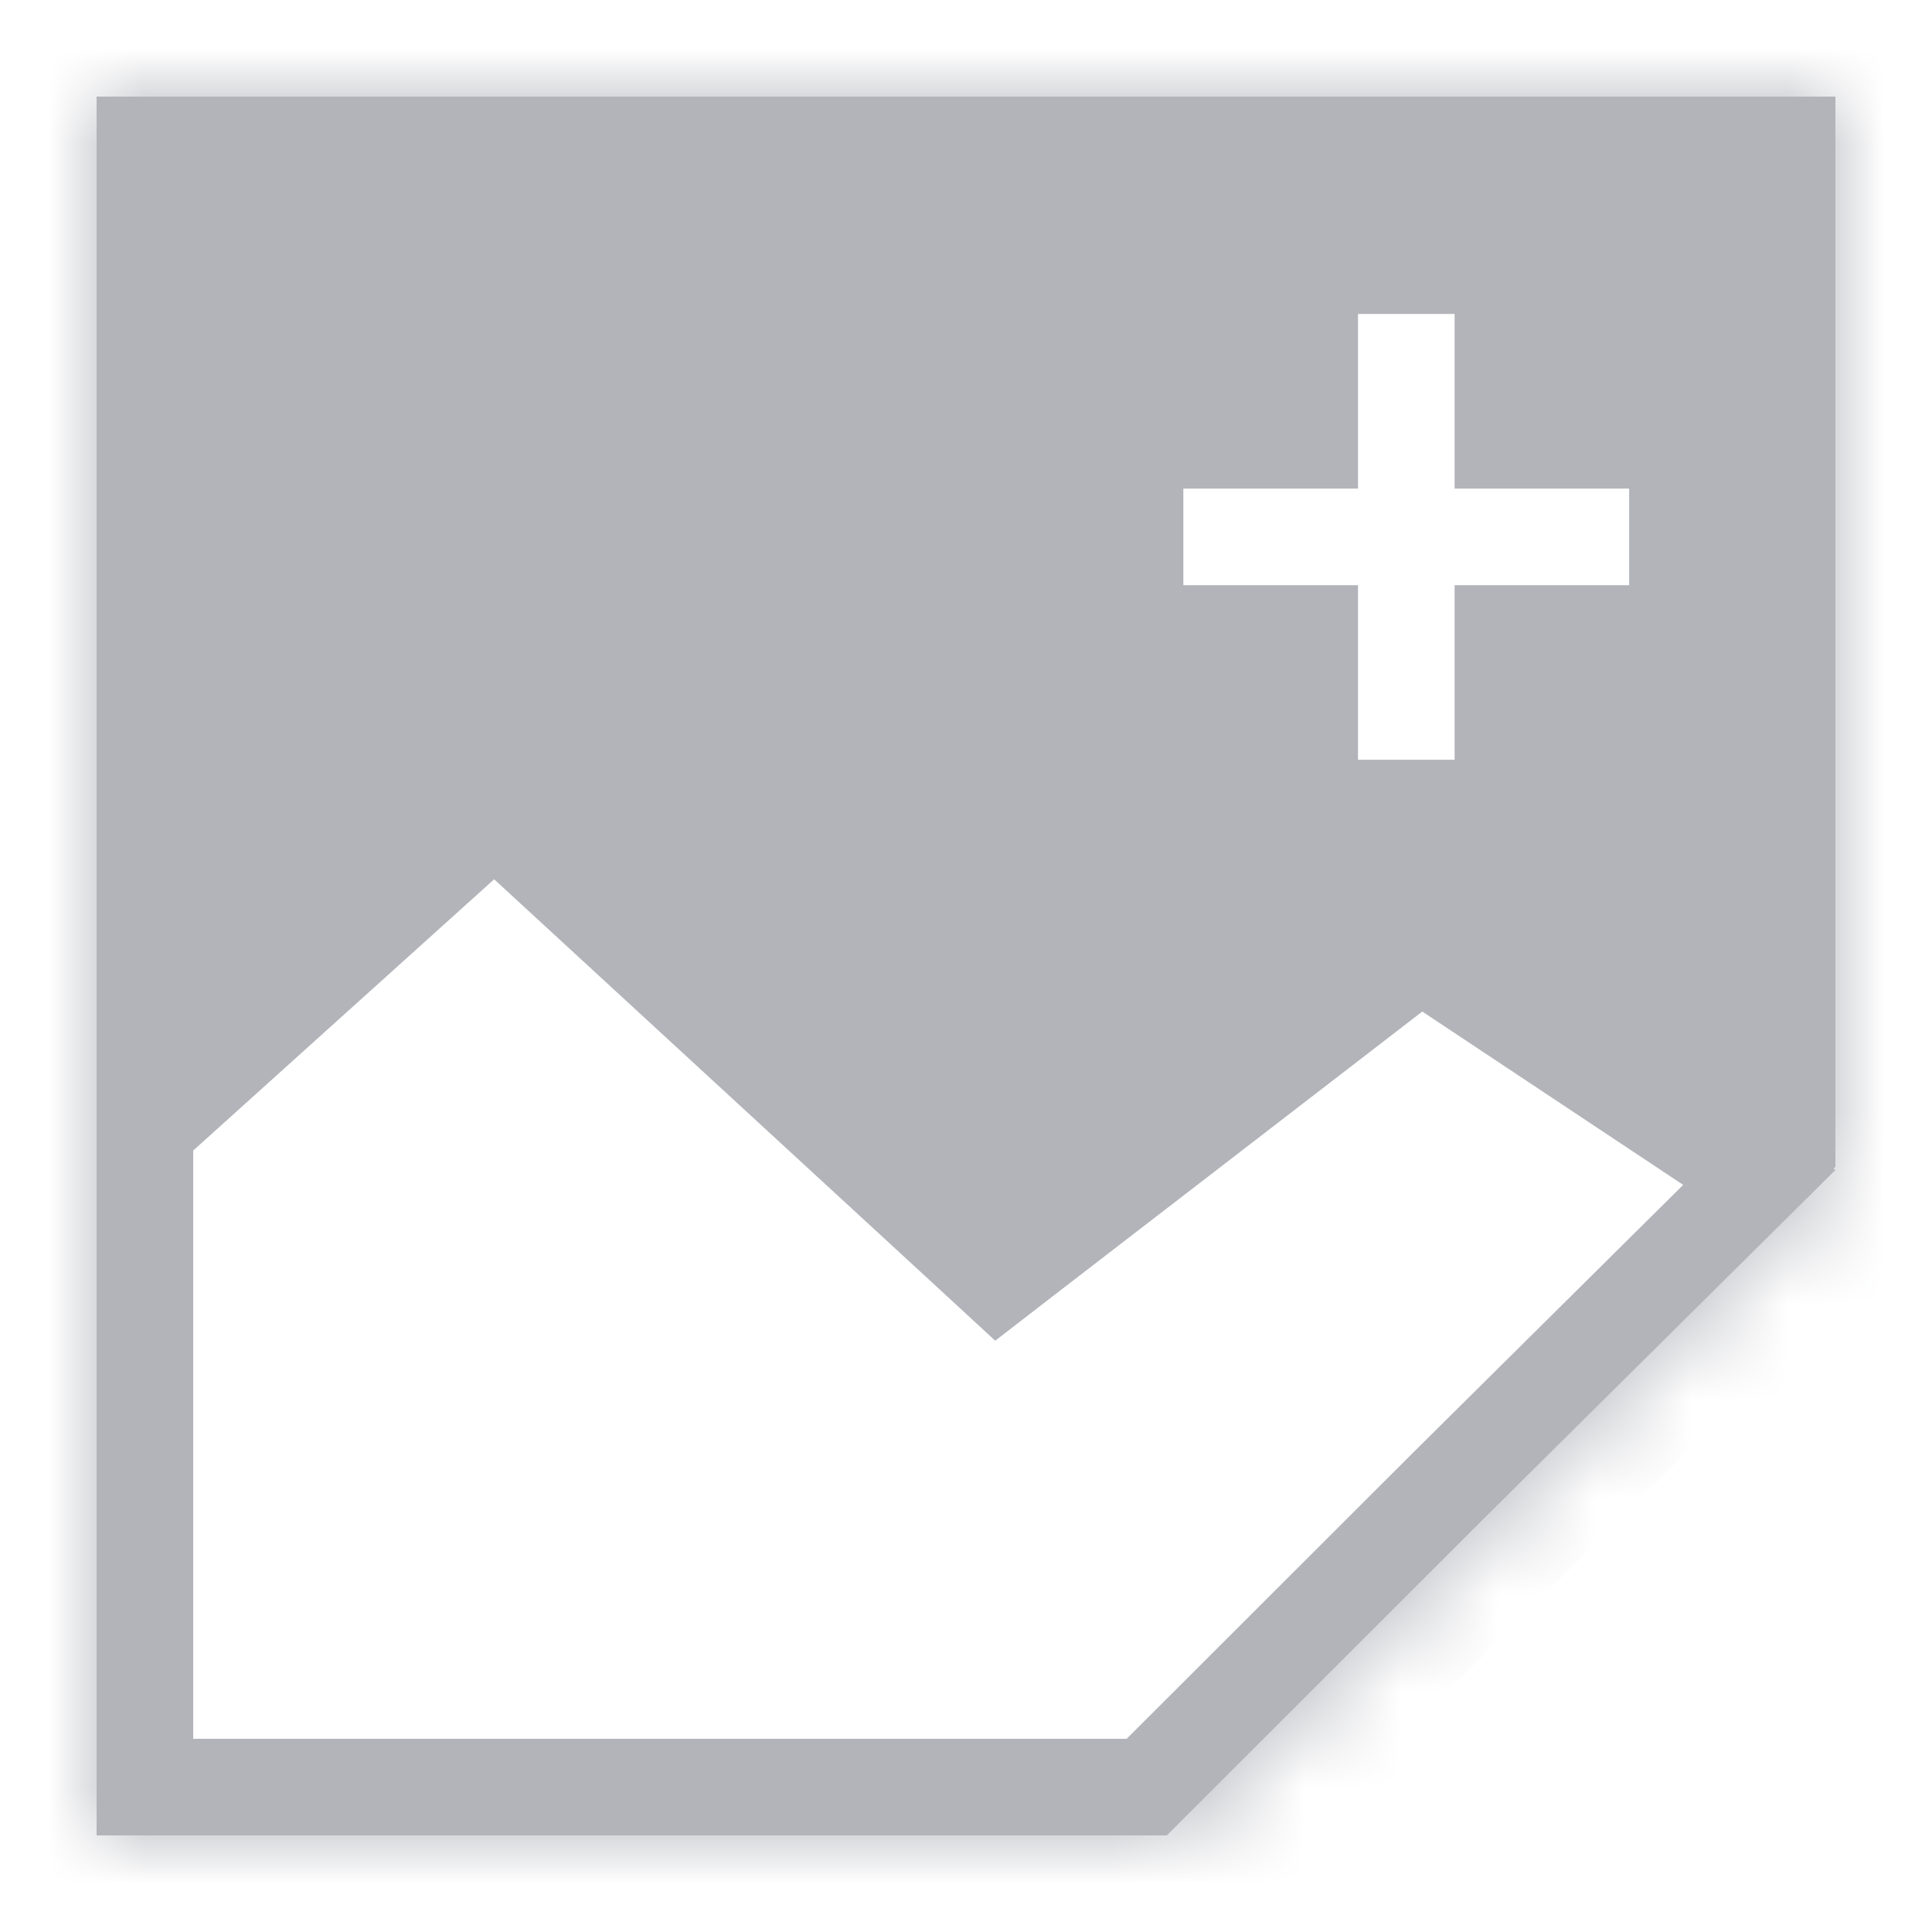 <svg width="20" height="20" viewBox="0 0 20 20" fill="none" xmlns="http://www.w3.org/2000/svg">
<rect width="20" height="20" fill="white"/>
<mask id="path-1-inside-1_993_21385" fill="white">
<path fill-rule="evenodd" clip-rule="evenodd" d="M19 1H1V19H19V1ZM19 12.077L12.077 19L19 19V12.077Z"/>
</mask>
<path fill-rule="evenodd" clip-rule="evenodd" d="M19 1H1V19H19V1ZM19 12.077L12.077 19L19 19V12.077Z" fill="#B2B4BA"/>
<path d="M1 1V0H0V1H1ZM19 1H20V0H19V1ZM1 19H0V20H1V19ZM19 19V20H20V19H19ZM12.077 19L11.37 18.293L9.663 20L12.077 20L12.077 19ZM19 12.077H20V9.663L18.293 11.37L19 12.077ZM19 19L19 20L20 20V19H19ZM1 2H19V0H1V2ZM2 19V1H0V19H2ZM19 18H1V20H19V18ZM18 1V19H20V1H18ZM12.784 19.707L19.707 12.784L18.293 11.37L11.37 18.293L12.784 19.707ZM19 18L12.077 18L12.077 20L19 20L19 18ZM18 12.077V19H20V12.077H18Z" fill="#B2B4BA" mask="url(#path-1-inside-1_993_21385)"/>
<path d="M14.558 3.25V7.865" stroke="white"/>
<path d="M16.865 5.558L12.25 5.558" stroke="white"/>
<path d="M14.702 9.857L18.212 12.189L14.989 15.384L14.987 15.386L11.87 18.5H1.5V11.688L5.119 8.426L10.021 12.939L10.331 13.225L10.665 12.967L14.702 9.857Z" fill="white" stroke="#B2B4BA"/>
</svg>
